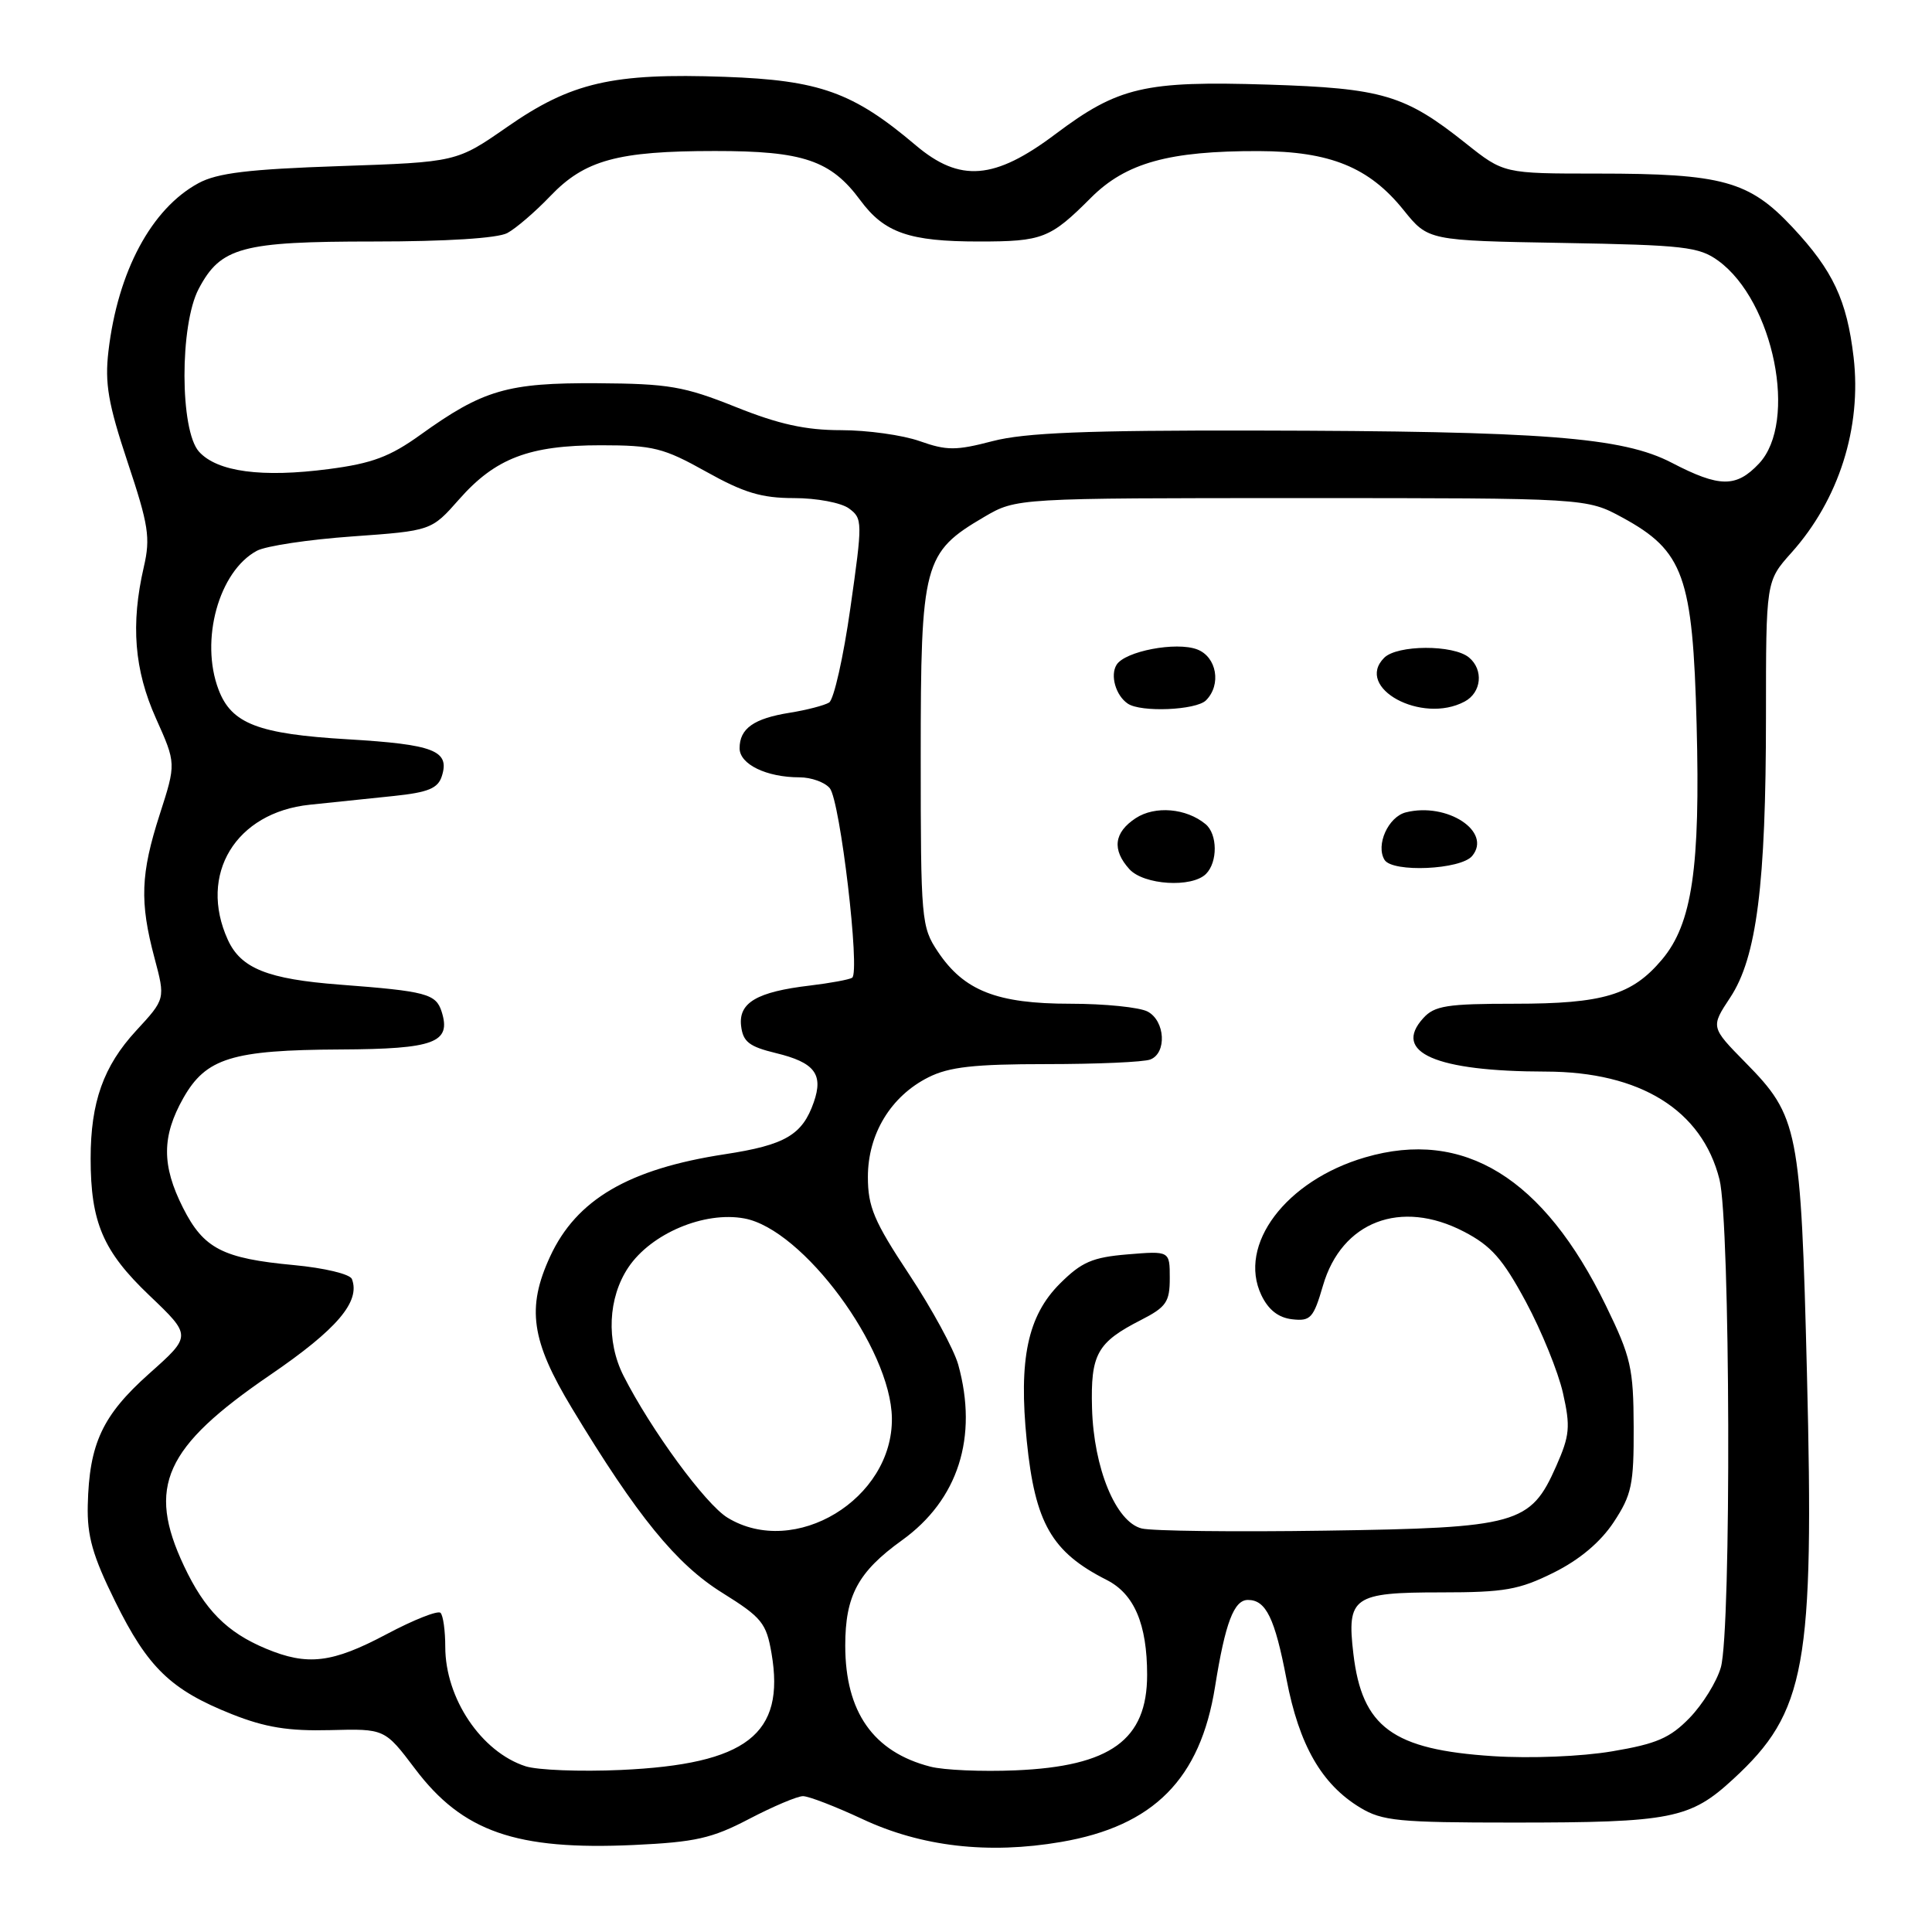 <?xml version="1.0" encoding="UTF-8" standalone="no"?>
<!DOCTYPE svg PUBLIC "-//W3C//DTD SVG 1.1//EN" "http://www.w3.org/Graphics/SVG/1.1/DTD/svg11.dtd" >
<svg xmlns="http://www.w3.org/2000/svg" xmlns:xlink="http://www.w3.org/1999/xlink" version="1.1" viewBox="0 0 256 256">
 <g >
 <path fill="currentColor"
d=" M 99.26 241.02 C 102.44 239.36 105.65 238.00 106.40 238.00 C 107.16 238.00 110.68 239.36 114.24 241.02 C 122.08 244.70 130.98 245.72 140.59 244.07 C 152.87 241.97 159.05 235.73 161.00 223.50 C 162.35 215.04 163.50 212.00 165.36 212.00 C 167.75 212.00 168.92 214.40 170.47 222.51 C 172.14 231.24 175.12 236.43 180.23 239.52 C 183.15 241.29 185.33 241.50 200.50 241.50 C 221.48 241.50 223.95 241.01 229.67 235.73 C 239.31 226.85 240.40 220.81 239.43 182.00 C 238.62 149.58 238.30 147.92 231.29 140.80 C 226.67 136.10 226.67 136.10 229.26 132.18 C 232.77 126.88 234.00 117.21 234.00 94.93 C 234.00 77.01 234.00 77.01 237.36 73.25 C 243.66 66.23 246.70 56.65 245.61 47.32 C 244.72 39.77 242.88 35.85 237.53 30.13 C 231.77 23.97 228.24 23.00 211.69 23.00 C 199.26 23.00 199.26 23.00 194.22 18.99 C 186.16 12.57 183.19 11.69 168.00 11.21 C 151.66 10.70 148.18 11.51 139.85 17.77 C 131.78 23.84 127.20 24.21 121.34 19.25 C 113.04 12.22 108.61 10.63 96.05 10.18 C 81.16 9.65 75.69 10.91 67.19 16.83 C 60.50 21.48 60.50 21.48 45.00 22.01 C 32.94 22.42 28.79 22.92 26.30 24.27 C 20.07 27.64 15.61 35.96 14.37 46.53 C 13.87 50.81 14.33 53.48 16.91 61.24 C 19.69 69.57 19.95 71.26 19.06 75.11 C 17.30 82.73 17.79 88.78 20.67 95.20 C 23.34 101.16 23.34 101.16 21.17 107.90 C 18.63 115.78 18.49 119.51 20.47 126.93 C 21.92 132.37 21.92 132.37 18.03 136.58 C 13.71 141.27 12.01 146.04 12.01 153.50 C 12.01 161.97 13.65 165.80 19.79 171.65 C 25.40 177.00 25.40 177.00 19.77 182.01 C 13.57 187.54 11.82 191.28 11.63 199.44 C 11.53 203.53 12.27 206.15 15.27 212.22 C 19.59 220.98 22.64 223.92 30.73 227.14 C 35.14 228.89 38.21 229.39 43.74 229.25 C 50.98 229.06 50.98 229.06 55.00 234.38 C 61.29 242.72 68.39 245.19 84.00 244.47 C 92.13 244.09 94.33 243.60 99.26 241.02 Z  M 69.64 234.04 C 63.77 232.14 59.00 225.04 59.00 218.21 C 59.00 216.08 58.72 214.05 58.37 213.71 C 58.03 213.36 54.81 214.63 51.22 216.54 C 44.01 220.37 40.75 220.76 35.23 218.45 C 30.07 216.30 27.12 213.32 24.38 207.50 C 19.42 196.98 21.77 191.77 35.84 182.16 C 44.66 176.13 47.78 172.47 46.63 169.48 C 46.38 168.82 42.98 168.01 38.93 167.63 C 29.50 166.75 26.98 165.45 24.25 160.04 C 21.41 154.42 21.43 150.57 24.29 145.50 C 27.30 140.19 30.74 139.13 45.13 139.06 C 57.58 139.00 59.82 138.16 58.52 134.05 C 57.76 131.68 56.48 131.34 45.03 130.47 C 35.46 129.74 31.92 128.32 30.19 124.53 C 26.24 115.86 31.23 107.65 41.05 106.63 C 44.05 106.32 49.07 105.79 52.20 105.47 C 56.76 104.99 58.04 104.46 58.55 102.83 C 59.62 99.46 57.51 98.64 46.07 97.96 C 34.21 97.26 30.67 95.90 28.96 91.38 C 26.47 84.84 29.00 75.68 34.04 72.98 C 35.23 72.34 40.91 71.49 46.68 71.08 C 57.16 70.33 57.16 70.33 60.83 66.17 C 65.64 60.71 70.13 59.00 79.62 59.00 C 86.55 59.00 87.93 59.35 93.57 62.50 C 98.56 65.29 100.91 66.00 105.22 66.00 C 108.21 66.00 111.45 66.61 112.49 67.37 C 114.30 68.70 114.31 69.11 112.68 80.56 C 111.76 87.06 110.49 92.70 109.86 93.09 C 109.24 93.47 106.90 94.08 104.66 94.44 C 99.88 95.20 98.00 96.53 98.00 99.15 C 98.00 101.27 101.56 103.00 105.94 103.00 C 107.49 103.00 109.29 103.65 109.95 104.44 C 111.33 106.11 114.01 128.87 112.91 129.56 C 112.50 129.81 109.99 130.27 107.33 130.59 C 100.29 131.42 97.84 132.86 98.20 135.94 C 98.45 138.05 99.27 138.68 102.81 139.54 C 107.94 140.78 109.13 142.33 107.83 146.05 C 106.32 150.38 104.05 151.72 96.06 152.94 C 83.30 154.89 76.38 158.94 72.89 166.50 C 69.75 173.30 70.38 177.65 75.78 186.59 C 84.43 200.91 89.61 207.27 95.73 211.07 C 100.94 214.32 101.54 215.06 102.23 219.07 C 104.07 229.81 98.95 233.77 82.26 234.53 C 76.89 234.77 71.21 234.55 69.64 234.04 Z  M 123.28 234.09 C 115.72 232.15 112.00 226.85 112.00 218.05 C 112.00 211.42 113.70 208.28 119.51 204.10 C 126.97 198.74 129.63 190.42 126.97 180.82 C 126.40 178.79 123.48 173.42 120.47 168.87 C 115.81 161.83 115.00 159.91 115.00 155.95 C 115.00 150.26 118.04 145.25 123.02 142.75 C 125.76 141.37 129.08 141.00 138.67 141.00 C 145.36 141.00 151.55 140.73 152.42 140.39 C 154.63 139.54 154.40 135.28 152.07 134.04 C 151.00 133.47 146.39 133.00 141.82 133.00 C 132.09 133.00 127.73 131.28 124.27 126.10 C 122.08 122.82 122.00 121.93 122.00 100.22 C 122.00 74.57 122.36 73.22 130.42 68.49 C 134.68 66.00 134.68 66.00 172.45 66.00 C 210.23 66.00 210.23 66.00 214.98 68.58 C 223.10 73.00 224.30 76.36 224.81 95.98 C 225.31 114.99 224.22 122.40 220.22 127.15 C 216.26 131.85 212.44 133.00 200.69 133.00 C 191.73 133.00 190.07 133.26 188.58 134.92 C 184.47 139.45 190.24 141.97 204.81 141.99 C 217.34 142.01 225.53 147.09 227.84 156.28 C 229.28 162.01 229.43 216.01 228.02 220.94 C 227.48 222.83 225.62 225.83 223.89 227.62 C 221.29 230.30 219.50 231.07 213.62 232.06 C 209.54 232.75 202.81 233.02 197.84 232.70 C 184.53 231.84 180.48 228.87 179.33 219.14 C 178.44 211.60 179.29 211.00 190.93 211.00 C 199.37 211.00 201.28 210.66 205.87 208.38 C 209.31 206.67 212.07 204.34 213.82 201.70 C 216.21 198.07 216.50 196.72 216.47 189.07 C 216.44 181.27 216.11 179.82 212.79 173.00 C 204.53 156.04 193.96 149.53 180.88 153.36 C 170.37 156.43 163.96 164.96 167.14 171.62 C 168.07 173.56 169.39 174.60 171.21 174.81 C 173.65 175.09 174.04 174.67 175.30 170.35 C 177.77 161.86 185.60 158.85 193.96 163.19 C 197.59 165.07 199.12 166.80 202.19 172.50 C 204.26 176.35 206.47 181.79 207.10 184.58 C 208.11 189.06 208.00 190.21 206.21 194.26 C 202.80 201.98 201.11 202.45 175.60 202.82 C 163.56 203.00 152.61 202.87 151.28 202.53 C 147.86 201.68 144.92 194.55 144.70 186.60 C 144.50 179.44 145.36 177.88 151.18 174.91 C 154.54 173.19 155.00 172.52 155.00 169.36 C 155.00 165.75 155.00 165.75 149.43 166.21 C 144.74 166.60 143.32 167.22 140.44 170.09 C 136.17 174.36 134.96 180.10 136.05 190.91 C 137.15 201.83 139.35 205.66 146.64 209.35 C 150.29 211.20 152.00 215.20 152.00 221.93 C 152.00 230.54 147.16 234.05 134.56 234.58 C 130.13 234.77 125.05 234.55 123.28 234.09 Z  M 159.80 115.80 C 161.37 114.23 161.34 110.52 159.74 109.20 C 157.19 107.09 153.06 106.73 150.49 108.41 C 147.60 110.31 147.32 112.59 149.65 115.17 C 151.56 117.27 157.93 117.67 159.80 115.80 Z  M 195.07 113.42 C 197.74 110.20 191.76 106.27 186.29 107.64 C 183.94 108.23 182.26 111.99 183.46 113.94 C 184.52 115.65 193.56 115.24 195.07 113.42 Z  M 159.80 92.80 C 161.87 90.73 161.23 87.04 158.63 86.05 C 155.85 84.99 149.06 86.29 147.95 88.09 C 147.08 89.49 147.84 92.15 149.43 93.23 C 151.15 94.42 158.49 94.11 159.80 92.80 Z  M 194.07 92.96 C 196.31 91.77 196.61 88.75 194.65 87.12 C 192.58 85.40 185.14 85.43 183.41 87.16 C 179.45 91.13 188.39 96.00 194.07 92.96 Z  M 96.40 201.10 C 93.48 199.32 86.26 189.47 82.62 182.30 C 80.30 177.72 80.56 171.95 83.27 167.92 C 86.30 163.43 93.33 160.47 98.63 161.45 C 106.39 162.88 118.05 178.66 118.18 187.90 C 118.33 198.63 105.30 206.53 96.40 201.10 Z  M 221.52 61.32 C 214.99 57.92 204.56 57.12 166.30 57.05 C 143.88 57.01 135.80 57.34 131.53 58.45 C 126.67 59.72 125.45 59.72 121.86 58.45 C 119.60 57.65 114.91 57.00 111.45 57.00 C 106.75 57.00 103.20 56.22 97.47 53.92 C 90.64 51.19 88.61 50.84 79.14 50.78 C 67.23 50.71 64.01 51.65 55.70 57.62 C 51.67 60.52 49.28 61.41 43.59 62.15 C 34.70 63.32 28.78 62.52 26.37 59.85 C 23.82 57.03 23.80 43.05 26.33 38.27 C 29.24 32.75 32.02 32.00 49.52 32.00 C 59.09 32.00 65.94 31.57 67.22 30.88 C 68.36 30.27 70.92 28.07 72.90 26.00 C 77.47 21.21 81.82 20.01 94.72 20.01 C 106.42 20.00 110.09 21.24 114.00 26.54 C 117.18 30.85 120.49 32.00 129.71 32.00 C 138.15 32.00 139.16 31.61 144.57 26.19 C 149.20 21.57 154.90 19.99 166.80 20.02 C 176.25 20.05 181.42 22.16 185.98 27.83 C 189.24 31.88 189.24 31.88 207.05 32.19 C 223.14 32.47 225.13 32.70 227.68 34.55 C 235.04 39.91 238.25 55.91 233.08 61.42 C 230.06 64.63 227.85 64.61 221.52 61.32 Z "/>
</g>
</svg>